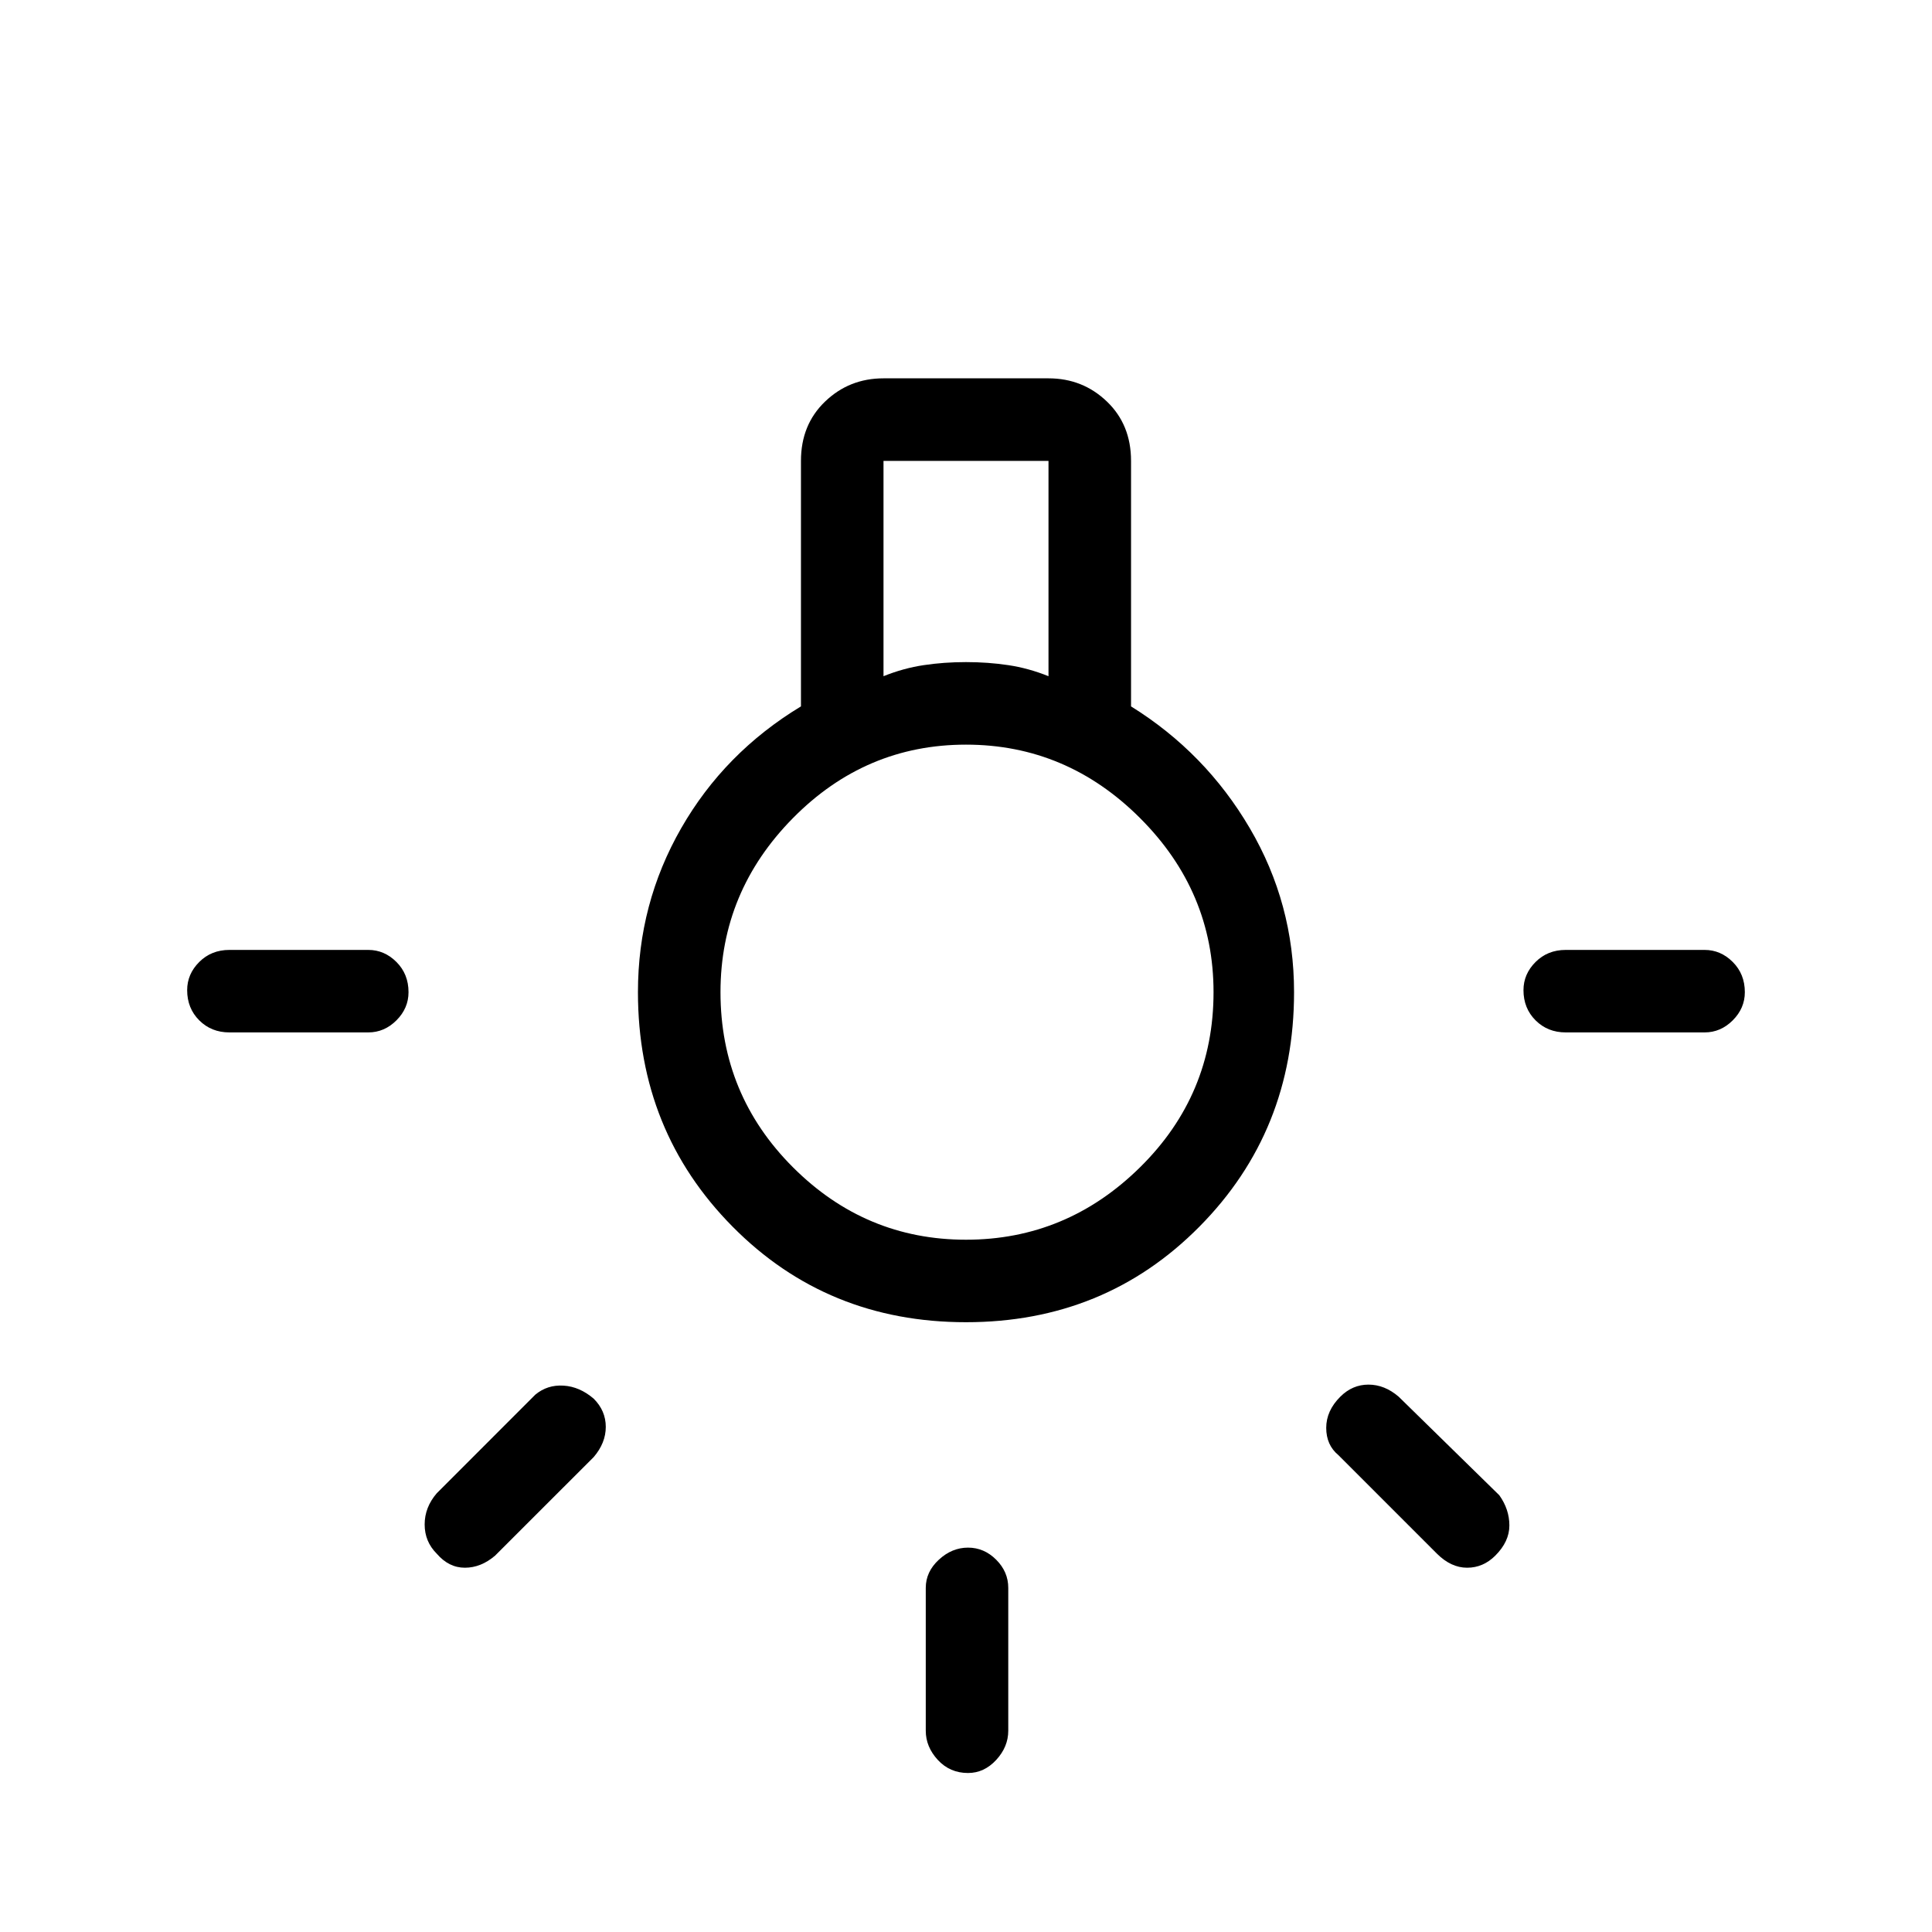 <svg xmlns="http://www.w3.org/2000/svg" height="40" width="40"><path d="M20.042 36.708Q19.667 36.708 19.417 36.438Q19.167 36.167 19.167 35.833V32.875Q19.167 32.542 19.438 32.292Q19.708 32.042 20.042 32.042Q20.375 32.042 20.625 32.292Q20.875 32.542 20.875 32.875V35.833Q20.875 36.167 20.625 36.438Q20.375 36.708 20.042 36.708ZM4.75 21.375Q4.375 21.375 4.125 21.125Q3.875 20.875 3.875 20.5Q3.875 20.167 4.125 19.917Q4.375 19.667 4.75 19.667H7.625Q7.958 19.667 8.208 19.917Q8.458 20.167 8.458 20.542Q8.458 20.875 8.208 21.125Q7.958 21.375 7.625 21.375ZM32.417 21.375Q32.042 21.375 31.792 21.125Q31.542 20.875 31.542 20.5Q31.542 20.167 31.792 19.917Q32.042 19.667 32.417 19.667H35.292Q35.625 19.667 35.875 19.917Q36.125 20.167 36.125 20.542Q36.125 20.875 35.875 21.125Q35.625 21.375 35.292 21.375ZM29.75 32.167 27.708 30.125Q27.458 29.917 27.458 29.562Q27.458 29.208 27.75 28.917Q28 28.667 28.333 28.667Q28.667 28.667 28.958 28.917L31.042 30.958Q31.25 31.25 31.25 31.583Q31.25 31.917 30.958 32.208Q30.708 32.458 30.375 32.458Q30.042 32.458 29.75 32.167ZM9.042 32.167Q8.792 31.917 8.792 31.562Q8.792 31.208 9.042 30.917L11.083 28.875Q11.333 28.667 11.667 28.688Q12 28.708 12.292 28.958Q12.542 29.208 12.542 29.542Q12.542 29.875 12.292 30.167L10.25 32.208Q9.958 32.458 9.625 32.458Q9.292 32.458 9.042 32.167ZM20 27.375Q17.125 27.375 15.167 25.396Q13.208 23.417 13.208 20.542Q13.208 18.708 14.104 17.146Q15 15.583 16.583 14.625V9.542Q16.583 8.792 17.083 8.313Q17.583 7.833 18.292 7.833H21.708Q22.417 7.833 22.917 8.313Q23.417 8.792 23.417 9.542V14.625Q24.958 15.583 25.875 17.146Q26.792 18.708 26.792 20.542Q26.792 23.417 24.833 25.396Q22.875 27.375 20 27.375ZM18.292 14Q18.708 13.833 19.125 13.771Q19.542 13.708 20 13.708Q20.458 13.708 20.875 13.771Q21.292 13.833 21.708 14V9.542H18.292ZM20 25.667Q22.083 25.667 23.604 24.167Q25.125 22.667 25.125 20.542Q25.125 18.458 23.604 16.938Q22.083 15.417 20 15.417Q17.917 15.417 16.417 16.938Q14.917 18.458 14.917 20.542Q14.917 22.667 16.417 24.167Q17.917 25.667 20 25.667ZM20 20.542Q20 20.542 20 20.542Q20 20.542 20 20.542Q20 20.542 20 20.542Q20 20.542 20 20.542Q20 20.542 20 20.542Q20 20.542 20 20.542Q20 20.542 20 20.542Q20 20.542 20 20.542Z"/></svg>